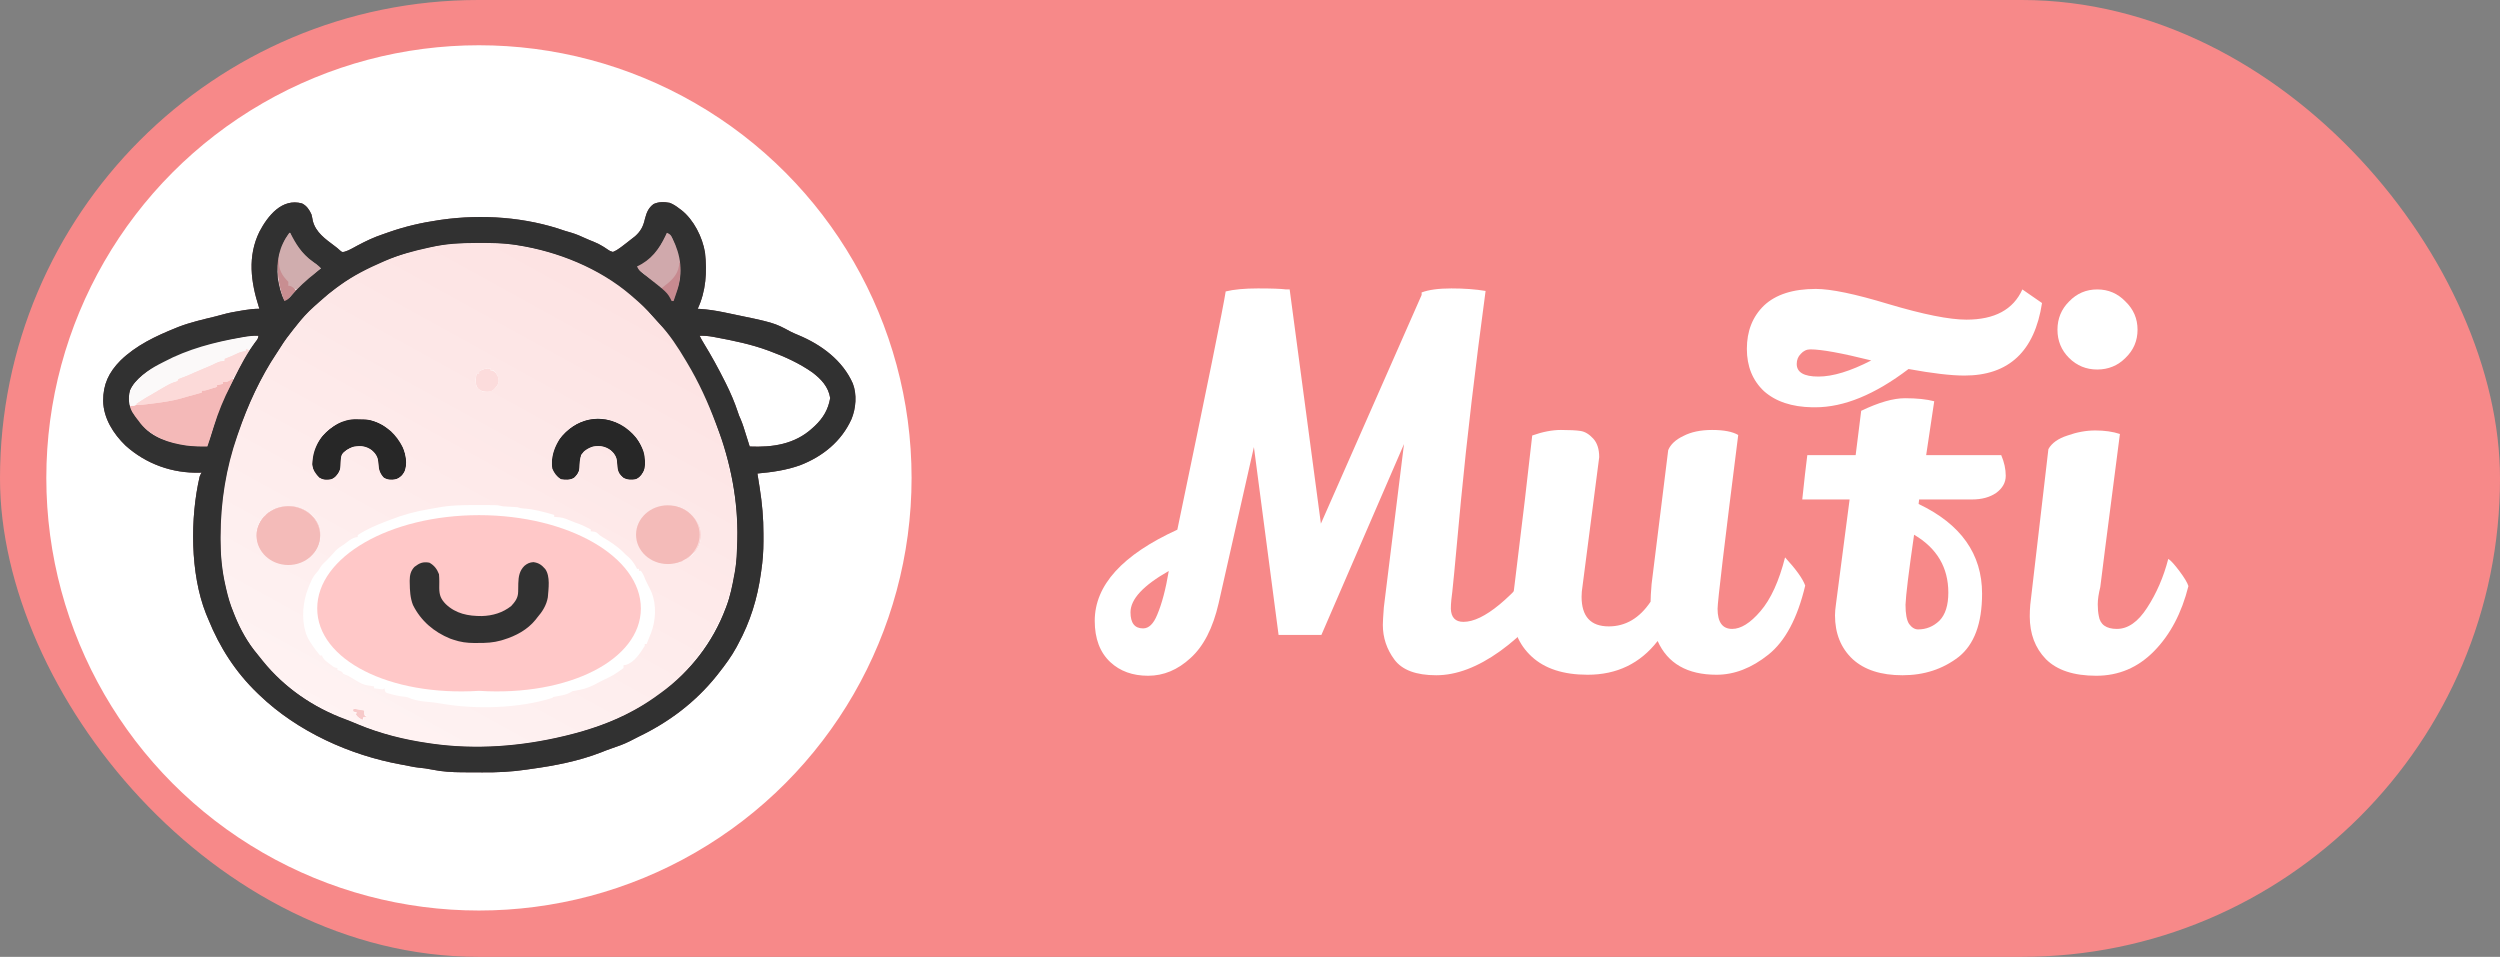 <svg width="2375" height="909" viewBox="0 0 2375 909" fill="none" xmlns="http://www.w3.org/2000/svg">
<rect x="0" y="0" width="2375" height="909" fill="#808080" stroke="none"/>
<rect width="2375" height="909" rx="454.5" fill="#F78989"/>
<circle cx="455" cy="454" r="411" fill="white"/>
<path d="M286.932 193.269C291.38 195.487 293.909 199.273 295.872 203.684C296.403 205.72 296.789 207.754 297.177 209.822C299.917 220.765 309.24 227.175 317.754 233.577C320.578 235.711 320.578 235.711 322.944 237.874C325.008 239.618 325.008 239.618 327.296 239.151C329.86 238.419 331.929 237.442 334.265 236.158C335.124 235.693 335.984 235.229 336.87 234.75C337.778 234.256 338.687 233.761 339.623 233.252C347.468 229.076 355.192 225.395 363.622 222.587C365.523 221.949 367.409 221.278 369.297 220.602C384.645 215.194 400.562 211.524 416.658 209.175C417.508 209.05 418.357 208.924 419.232 208.795C457.757 203.303 499.612 206.226 536.529 219.24C538.605 219.857 540.683 220.467 542.763 221.07C547.365 222.482 551.647 224.24 555.988 226.31C558.561 227.509 561.168 228.551 563.809 229.592C566.989 230.867 569.9 232.263 572.788 234.095C573.63 234.622 573.63 234.622 574.49 235.159C575.583 235.856 576.661 236.577 577.721 237.322C579.411 238.476 579.411 238.476 582.281 239.371C584.879 238.278 586.505 237.371 588.686 235.711C589.445 235.167 589.445 235.167 590.218 234.613C591.735 233.503 593.215 232.356 594.691 231.193C595.43 230.621 595.43 230.621 596.184 230.037C597.172 229.267 598.156 228.493 599.135 227.712C600.548 226.588 601.979 225.485 603.409 224.384C608.875 219.461 611.107 214.942 612.706 207.859C614.274 201.989 615.896 197.555 620.97 193.808C626.044 191.556 630.887 191.682 636.269 192.704C639.743 194.076 642.49 195.896 645.419 198.194C646.046 198.647 646.672 199.1 647.317 199.567C659.095 208.822 667.344 225.353 669.754 239.907C671.787 258.337 670.705 276.461 662.805 293.359C663.515 293.397 664.224 293.435 664.955 293.475C672.646 293.967 680.027 295.117 687.569 296.676C688.75 296.917 689.932 297.158 691.149 297.407C735.339 306.534 735.339 306.534 751.021 315.02C753.464 316.271 755.96 317.323 758.496 318.371C780.235 327.424 800.5 342.341 810.177 364.325C814.228 374.803 813.145 387.879 808.925 398.107C799.38 419.349 781.421 433.764 760.054 441.993C746.806 446.728 733.461 448.57 719.538 449.832C719.69 450.776 719.69 450.776 719.845 451.74C720.319 454.706 720.786 457.673 721.254 460.641C721.413 461.63 721.572 462.619 721.736 463.638C724.009 478.156 725.34 492.457 725.267 507.154C725.257 509.49 725.267 511.826 725.278 514.162C725.287 523.681 724.619 532.836 723.198 542.251C723.083 543.082 722.968 543.912 722.85 544.768C719.542 568.525 712.74 590.649 701.237 611.795C700.677 612.859 700.116 613.923 699.539 615.019C694.797 623.72 689.053 631.473 682.936 639.246C682.217 640.163 681.497 641.079 680.756 642.023C660.569 667.167 635.643 685.919 606.612 699.882C603.669 701.304 600.786 702.806 597.894 704.329C592.297 707.135 586.489 709.131 580.573 711.141C577.416 712.217 574.332 713.42 571.243 714.68C549.865 722.985 527.253 727.382 504.614 730.478C503.209 730.675 501.806 730.881 500.404 731.092C486.286 733.209 472.473 733.878 458.206 733.753C454.886 733.724 451.567 733.715 448.247 733.71C446.092 733.702 443.937 733.692 441.782 733.682C440.812 733.678 439.841 733.674 438.841 733.67C429.47 733.582 420.186 733.113 410.996 731.208C406.316 730.269 401.7 729.543 396.941 729.161C394.708 728.922 392.569 728.533 390.372 728.073C387.415 727.466 384.459 726.888 381.486 726.368C332.509 717.553 282.5 694.941 246.46 660.292C245.914 659.772 245.369 659.251 244.807 658.715C223.896 638.662 208.761 615.141 197.919 588.326C197.189 586.523 196.434 584.729 195.675 582.939C180.61 544.947 180.536 491.914 189.727 452.577C190.728 450.318 190.728 450.318 191.557 448.917C190.976 448.948 190.396 448.98 189.798 449.013C163.69 449.77 138.64 440.742 119.268 423.295C107.672 412.095 98.287 397.235 98 380.82C97.949 365.11 103.382 353.728 114.407 342.543C129.246 328.102 147.872 319.317 166.851 311.66C167.801 311.274 168.752 310.888 169.732 310.491C180.926 306.203 192.791 303.507 204.421 300.672C206.389 300.19 208.338 299.675 210.286 299.117C216.743 297.271 223.183 296.041 229.817 295.017C230.817 294.855 231.816 294.693 232.846 294.526C237.448 293.801 241.791 293.274 246.46 293.359C246.303 292.876 246.146 292.394 245.985 291.897C238.285 267.943 234.983 243.564 246.46 220.155C254.379 205.082 267.872 187.995 286.932 193.269ZM274.826 221.07C265.061 234.321 262.446 247.958 263.845 264.077C265.065 271.516 266.72 279.333 270.251 286.039C273.12 284.793 274.748 283.481 276.713 281.063C283.586 272.971 291.136 265.979 299.532 259.502C301.376 257.993 303.2 256.462 305.022 254.927C302.444 252.193 299.797 250.141 296.673 248.064C286.918 241.028 280.918 231.698 275.741 221.07C275.439 221.07 275.137 221.07 274.826 221.07ZM633.524 221.07C632.842 222.528 632.842 222.528 632.148 224.016C626.083 236.746 618.462 247.064 605.157 253.097C606.48 256.301 608.053 257.797 610.819 259.845C633.976 277.793 633.976 277.793 638.099 286.039C638.703 286.039 639.307 286.039 639.929 286.039C640.83 283.409 641.725 280.779 642.617 278.146C642.871 277.407 643.125 276.667 643.387 275.905C649.106 258.955 646.743 242.432 638.975 226.62C637.139 222.884 637.139 222.884 633.524 221.07ZM409.338 234.796C408.337 235.016 407.337 235.237 406.306 235.464C392.55 238.527 379.256 241.939 366.33 247.607C365.652 247.902 364.974 248.197 364.276 248.502C349.418 254.991 335.525 261.806 322.408 271.398C320.993 272.419 320.993 272.419 319.549 273.46C314.234 277.358 309.236 281.458 304.39 285.924C302.44 287.719 300.455 289.458 298.446 291.186C291.947 296.877 286.544 303.024 281.231 309.83C280.407 310.858 279.581 311.885 278.754 312.911C274.285 318.481 270.061 324.055 266.33 330.157C265.252 331.907 264.137 333.634 262.991 335.34C247.329 358.762 235.364 384.77 226.329 411.4C225.919 412.576 225.919 412.576 225.501 413.775C214.641 445.039 209.548 477.202 209.515 510.225C209.513 510.977 209.511 511.73 209.509 512.505C209.513 527.491 210.88 542.04 214.261 556.663C214.504 557.727 214.746 558.791 214.996 559.887C216.748 567.376 218.777 574.493 221.753 581.598C222.408 583.267 222.408 583.267 223.076 584.969C228.321 597.962 235.47 610.932 244.648 621.563C246.431 623.657 248.12 625.802 249.809 627.972C269.812 653.028 297.803 672.293 327.899 683.168C329.388 683.752 330.876 684.342 332.359 684.941C333.476 685.385 333.476 685.385 334.615 685.838C336.351 686.544 338.078 687.274 339.798 688.019C361.271 697.082 384.48 702.72 407.508 706.044C408.843 706.243 408.843 706.243 410.206 706.445C452.065 712.418 495.182 709.047 536.186 699.181C537.137 698.954 537.137 698.954 538.107 698.722C559.788 693.475 581.706 686.043 601.268 675.276C602.135 674.8 603.002 674.324 603.895 673.834C611.691 669.487 619.018 664.661 626.203 659.377C626.715 659.007 627.227 658.638 627.755 658.257C655.719 638.004 677.228 610.275 689.341 577.938C689.569 577.346 689.796 576.753 690.03 576.143C693.759 566.306 695.727 556.233 697.577 545.911C697.874 544.36 697.874 544.36 698.177 542.777C699.808 533.532 700.052 524.165 700.322 514.8C700.343 514.11 700.365 513.42 700.387 512.709C701.374 476.122 694.115 439.13 681.106 404.994C680.781 404.128 680.456 403.261 680.121 402.367C672.561 382.274 663.813 363.036 652.74 344.601C652.364 343.968 651.988 343.334 651.601 342.681C643.965 329.818 636.086 317.667 625.771 306.788C623.833 304.736 621.973 302.653 620.141 300.508C614.433 293.941 608.161 287.962 601.497 282.378C600.158 281.212 600.158 281.212 598.791 280.023C569.141 254.808 529.909 238.954 491.692 232.966C490.686 232.804 489.68 232.643 488.644 232.476C477.662 230.897 466.743 230.771 455.662 230.793C454.689 230.793 453.717 230.794 452.714 230.794C437.928 230.829 423.805 231.507 409.338 234.796ZM231.533 320.124C230.816 320.247 230.099 320.371 229.361 320.498C203.877 324.994 178.574 331.559 155.633 343.758C154.17 344.533 152.694 345.281 151.216 346.028C141.037 351.288 128.185 359.98 123.468 370.87C121.687 377.793 122.132 384.876 125.434 391.226C127.441 394.481 129.658 397.462 132.079 400.419C132.506 401.001 132.933 401.582 133.373 402.181C144.071 415.869 160.462 420.812 176.916 423.295C183.629 424.112 190.289 424.345 197.047 424.21C197.735 422.171 198.422 420.131 199.106 418.091C199.317 417.463 199.527 416.835 199.745 416.188C200.996 412.437 202.169 408.675 203.281 404.88C207.357 391.572 212.549 378.795 219.016 366.481C220.241 364.121 221.406 361.733 222.575 359.345C228.498 347.298 234.66 335.434 242.756 324.688C244.886 322.12 244.886 322.12 245.544 318.98C240.73 318.854 236.271 319.295 231.533 320.124ZM664.635 318.98C665.856 321.497 667.186 323.885 668.66 326.261C675.806 337.9 682.305 349.781 688.426 361.987C688.82 362.77 689.213 363.553 689.618 364.359C694.036 373.225 697.855 382.107 700.973 391.512C702.081 394.878 702.081 394.878 703.435 397.835C705.615 402.794 707.107 408.012 708.729 413.173C709.234 414.766 709.234 414.766 709.749 416.391C710.575 418.997 711.398 421.603 712.218 424.21C734.014 425.107 755.011 422.072 771.696 406.825C772.476 406.117 773.257 405.409 774.062 404.68C782.008 397.13 786.837 389.034 788.681 378.172C787.036 367.39 780.059 360.077 771.696 353.752C759.426 345.125 745.471 338.781 731.434 333.621C730.533 333.285 730.533 333.285 729.615 332.943C713.57 327.035 696.795 323.596 680.019 320.467C678.798 320.237 678.798 320.237 677.552 320.002C673.172 319.22 669.084 318.824 664.635 318.98Z" fill="#6F474A"/>
<path d="M219.008 359.242C219.914 359.544 220.82 359.846 221.754 360.157C221.528 360.654 221.303 361.151 221.07 361.663C214.801 375.462 214.801 375.462 208.943 389.439C208.7 390.035 208.458 390.63 208.208 391.244C204.172 401.176 200.85 411.144 197.962 421.465C197.509 422.824 197.509 422.824 197.047 424.21C176.545 424.478 157.962 422.038 141.23 409.57C140.516 409.041 139.802 408.513 139.067 407.968C132.427 402.605 127.368 395.34 123.844 387.609C123.844 387.005 123.844 386.401 123.844 385.779C132 383.687 140.076 382.595 148.436 381.718C157.627 380.732 166.22 379.243 175.086 376.628C177.45 375.94 179.814 375.255 182.178 374.569C183.192 374.263 184.207 373.956 185.252 373.64C187.897 372.968 187.897 372.968 191.557 372.968C191.557 372.364 191.557 371.76 191.557 371.138C193.139 370.697 194.721 370.259 196.304 369.822C197.185 369.578 198.066 369.334 198.974 369.082C201.372 368.458 203.763 367.936 206.198 367.478C206.198 366.874 206.198 366.27 206.198 365.648C208.916 365.195 208.916 365.195 211.688 364.732C211.688 364.129 211.688 363.525 211.688 362.902C212.726 362.468 213.764 362.034 214.834 361.587C217.871 360.49 217.871 360.49 219.008 359.242Z" fill="#F4B9B8"/>
<path d="M593.146 405.166C601.306 410.776 606.843 417.868 610.646 426.956C610.981 427.659 611.316 428.362 611.661 429.086C612.714 432.243 612.752 435.013 612.762 438.337C612.777 439.506 612.793 440.675 612.809 441.879C612.324 446.801 610.643 449.724 607.386 453.378C604.215 455.821 601.196 455.92 597.289 455.708C593.087 454.97 590.573 452.998 588.106 449.61C586.63 446.634 586.521 444.503 586.455 441.196C586.095 434.955 584.662 431.9 580.049 427.642C574.671 423.969 569.448 423.239 563.064 424.211C558.581 426.004 555.06 428.276 552.026 432.046C550.919 436.103 550.743 440.035 550.625 444.231C550.092 448.326 548.333 450.708 545.678 453.778C541.497 456.13 537.554 456.008 532.867 455.322C528.783 453.15 526.111 449.639 524.632 445.257C523.203 435.416 525.81 425.657 531.323 417.462C546.979 396.963 570.785 392.006 593.146 405.166Z" fill="#6E464A"/>
<path d="M365.242 404.937C366.529 405.858 367.807 406.791 369.074 407.74C370.017 408.419 370.961 409.098 371.933 409.798C380.12 417.63 385.517 427.741 385.83 439.137C385.771 444.077 384.873 447.692 381.884 451.662C378.688 454.706 376.127 455.584 371.819 455.837C368.623 455.702 366.584 455.29 364.041 453.32C360.475 449.308 359.757 446.024 359.58 440.738C359.155 434.766 357.53 431.715 353.118 427.642C347.675 423.925 342.576 423.487 336.132 424.21C331.803 425.495 327.837 427.876 325.048 431.499C323.536 434.968 323.691 438.719 323.525 442.454C323.17 447.339 321.418 449.802 318.232 453.377C315.079 455.785 312.085 456.031 308.195 455.826C304.363 454.971 301.906 452.894 299.53 449.832C295.688 443.549 296.573 437.58 297.7 430.616C301.349 417.413 310.168 408.632 321.802 401.931C335.119 395.012 352.919 397.093 365.242 404.937Z" fill="#71474A"/>
<path d="M292.437 486.204C298.836 491.453 303.372 496.88 304.394 505.284C304.726 512.887 302.78 519.433 298.042 525.437C295.869 527.61 295.869 527.61 294.039 527.61C294.039 528.214 294.039 528.818 294.039 529.44C292.287 530.341 290.533 531.236 288.777 532.128C287.801 532.627 286.824 533.126 285.818 533.64C279.089 536.786 271.188 536.92 264.071 534.816C256.42 531.847 248.845 525.609 245.448 518.045C243.004 510.599 242.833 504.66 246.321 497.524C247.751 494.883 249.197 492.478 251.032 490.093C251.636 490.093 252.239 490.093 252.862 490.093C252.862 489.489 252.862 488.885 252.862 488.263C255.103 486.715 255.103 486.715 258.066 485.003C259.032 484.436 259.998 483.868 260.993 483.284C270.689 478.43 283.698 480.014 292.437 486.204Z" fill="#F3B6B7"/>
<path d="M651.827 484.603C658.791 489.543 663.568 495.385 665.553 503.819C666.328 510.576 665.173 516.155 661.892 522.12C659.662 524.694 659.662 524.694 657.317 526.695C656.543 527.545 655.77 528.394 654.972 529.269C652.742 531.271 652.742 531.271 649.082 531.271C649.082 531.875 649.082 532.479 649.082 533.101C641.301 535.694 631.94 536.634 624.097 533.862C615.84 529.51 610.233 523.116 606.075 514.8C605.484 506.145 605.464 498.741 610.993 491.695C621.773 480.402 637.663 476.824 651.827 484.603Z" fill="#F3B7B7"/>
<path d="M245.547 318.98C244.136 321.971 242.469 324.697 240.629 327.444C240.094 328.261 239.558 329.077 239.006 329.918C238.447 330.536 237.888 331.154 237.312 331.791C236.104 331.791 234.896 331.791 233.652 331.791C233.652 332.395 233.652 332.999 233.652 333.621C232.788 333.954 232.788 333.954 231.908 334.293C227.395 336.06 223.061 337.922 218.818 340.269C217.181 340.941 217.181 340.941 213.521 340.941C213.521 341.545 213.521 342.149 213.521 342.771C212.9 342.983 212.28 343.194 211.641 343.411C206.357 345.263 201.41 347.381 196.439 349.949C193.97 351.173 191.473 352.139 188.883 353.069C181.83 355.586 181.83 355.586 175.203 359.014C173.259 360.157 173.259 360.157 169.599 360.157C169.297 361.063 168.995 361.969 168.684 362.902C167.172 363.617 167.172 363.617 165.081 364.275C159.328 366.407 154.367 369.6 149.188 372.834C144.543 375.733 139.853 378.453 135.006 381.003C133.188 382.012 131.574 383.111 129.909 384.349C127.507 385.779 127.507 385.779 125.069 385.41C124.364 385.23 123.658 385.05 122.931 384.864C122.421 375.56 122.715 370.143 128.829 363.053C154.397 335.356 198.005 325.674 233.652 319.895C234.627 319.722 235.603 319.549 236.608 319.37C239.613 318.908 242.512 318.92 245.547 318.98Z" fill="#FBF9F9"/>
<path d="M219.008 359.242C219.914 359.544 220.82 359.846 221.754 360.157C221.528 360.654 221.303 361.151 221.07 361.663C214.801 375.462 214.801 375.462 208.943 389.439C208.7 390.035 208.458 390.63 208.208 391.244C204.172 401.176 200.85 411.144 197.962 421.465C197.509 422.824 197.509 422.824 197.047 424.21C176.545 424.478 157.962 422.038 141.23 409.57C140.516 409.041 139.802 408.513 139.067 407.968C132.427 402.605 127.368 395.34 123.844 387.609C123.844 387.005 123.844 386.401 123.844 385.779C132 383.687 140.076 382.595 148.436 381.718C157.627 380.732 166.22 379.243 175.086 376.628C177.45 375.94 179.814 375.255 182.178 374.569C183.192 374.263 184.207 373.956 185.252 373.64C187.897 372.968 187.897 372.968 191.557 372.968C191.557 372.364 191.557 371.76 191.557 371.138C193.139 370.697 194.721 370.259 196.304 369.822C197.185 369.578 198.066 369.334 198.974 369.082C201.372 368.458 203.763 367.936 206.198 367.478C206.198 366.874 206.198 366.27 206.198 365.648C208.916 365.195 208.916 365.195 211.688 364.732C211.688 364.129 211.688 363.525 211.688 362.902C212.726 362.468 213.764 362.034 214.834 361.587C217.871 360.49 217.871 360.49 219.008 359.242Z" fill="#F4B9B8"/>
<path d="M593.146 405.167C601.306 410.777 606.843 417.868 610.646 426.956C610.981 427.659 611.316 428.362 611.661 429.087C612.714 432.244 612.752 435.013 612.762 438.337C612.777 439.506 612.793 440.675 612.809 441.879C612.324 446.801 610.643 449.724 607.386 453.378C604.215 455.822 601.196 455.92 597.289 455.709C593.087 454.971 590.573 452.999 588.106 449.611C586.63 446.634 586.521 444.503 586.455 441.197C586.095 434.955 584.662 431.901 580.049 427.643C574.671 423.969 569.448 423.239 563.064 424.211C558.581 426.004 555.06 428.277 552.026 432.046C550.919 436.104 550.743 440.036 550.625 444.231C550.092 448.326 548.333 450.708 545.678 453.779C541.497 456.13 537.554 456.008 532.867 455.323C528.783 453.15 526.111 449.64 524.632 445.257C523.203 435.417 525.81 425.657 531.323 417.463C546.979 396.964 570.785 392.006 593.146 405.167Z" fill="#272727"/>
<path d="M365.238 404.938C366.525 405.859 367.803 406.792 369.07 407.74C370.013 408.419 370.957 409.099 371.929 409.799C380.116 417.63 385.513 427.741 385.827 439.138C385.767 444.078 384.869 447.693 381.88 451.662C378.684 454.706 376.123 455.585 371.815 455.837C368.619 455.702 366.58 455.29 364.037 453.321C360.471 449.309 359.753 446.024 359.576 440.739C359.151 434.767 357.526 431.716 353.114 427.642C347.672 423.926 342.572 423.488 336.128 424.211C331.799 425.496 327.833 427.876 325.044 431.499C323.533 434.968 323.687 438.719 323.521 442.455C323.166 447.34 321.415 449.802 318.228 453.378C315.075 455.785 312.081 456.031 308.191 455.826C304.359 454.972 301.902 452.894 299.526 449.832C295.684 443.549 296.569 437.581 297.696 430.616C301.345 417.414 310.164 408.633 321.798 401.932C335.115 395.013 352.915 397.094 365.238 404.938Z" fill="#272727"/>
<path d="M292.437 486.204C298.836 491.453 303.372 496.88 304.394 505.284C304.726 512.887 302.78 519.433 298.042 525.437C295.869 527.61 295.869 527.61 294.039 527.61C294.039 528.214 294.039 528.818 294.039 529.44C292.287 530.341 290.533 531.236 288.777 532.128C287.801 532.627 286.824 533.126 285.818 533.64C279.089 536.786 271.188 536.92 264.071 534.816C256.42 531.847 248.845 525.609 245.448 518.045C243.004 510.599 242.833 504.66 246.321 497.524C247.751 494.883 249.197 492.478 251.032 490.093C251.636 490.093 252.239 490.093 252.862 490.093C252.862 489.489 252.862 488.885 252.862 488.263C255.103 486.715 255.103 486.715 258.066 485.003C259.032 484.436 259.998 483.868 260.993 483.284C270.689 478.43 283.698 480.014 292.437 486.204Z" fill="#FCDCDC"/>
<path d="M651.827 484.603C658.791 489.543 663.568 495.385 665.553 503.819C666.328 510.576 665.173 516.155 661.892 522.12C659.662 524.694 659.662 524.694 657.317 526.695C656.543 527.545 655.77 528.394 654.972 529.269C652.742 531.271 652.742 531.271 649.082 531.271C649.082 531.875 649.082 532.479 649.082 533.101C641.301 535.694 631.94 536.634 624.097 533.862C615.84 529.51 610.233 523.116 606.075 514.8C605.484 506.145 605.464 498.741 610.993 491.695C621.773 480.402 637.663 476.824 651.827 484.603Z" fill="#FCDCDC"/>
<path d="M245.547 318.98C244.136 321.971 242.469 324.697 240.629 327.444C240.094 328.261 239.558 329.077 239.006 329.918C238.447 330.536 237.888 331.154 237.312 331.791C236.104 331.791 234.896 331.791 233.652 331.791C233.652 332.395 233.652 332.999 233.652 333.621C232.788 333.954 232.788 333.954 231.908 334.293C227.395 336.06 223.061 337.922 218.818 340.269C217.181 340.941 217.181 340.941 213.521 340.941C213.521 341.545 213.521 342.149 213.521 342.771C212.9 342.983 212.28 343.194 211.641 343.411C206.357 345.263 201.41 347.381 196.439 349.949C193.97 351.173 191.473 352.139 188.883 353.069C181.83 355.586 181.83 355.586 175.203 359.014C173.259 360.157 173.259 360.157 169.599 360.157C169.297 361.063 168.995 361.969 168.684 362.902C167.172 363.617 167.172 363.617 165.081 364.275C159.328 366.407 154.367 369.6 149.188 372.834C144.543 375.733 139.853 378.453 135.006 381.003C133.188 382.012 131.574 383.111 129.909 384.349C127.507 385.779 127.507 385.779 125.069 385.41C124.364 385.23 123.658 385.05 122.931 384.864C122.421 375.56 122.715 370.143 128.829 363.053C154.397 335.356 198.005 325.674 233.652 319.895C234.627 319.722 235.603 319.549 236.608 319.37C239.613 318.908 242.512 318.92 245.547 318.98Z" fill="#FBF9F9"/>
<path d="M233.647 331.791C234.855 332.093 236.063 332.395 237.307 332.706C236.658 333.739 236.658 333.739 235.996 334.794C235.088 336.251 235.088 336.251 234.162 337.739C233.835 338.262 233.507 338.786 233.17 339.326C231.306 342.342 229.545 345.385 227.892 348.523C227.545 349.174 227.198 349.825 226.84 350.496C226.169 351.762 225.513 353.035 224.872 354.317C222.439 358.881 220.1 360.801 215.346 362.903C214.138 362.903 212.931 362.903 211.686 362.903C211.686 363.506 211.686 364.11 211.686 364.733C209.874 365.035 208.063 365.337 206.196 365.648C206.196 366.252 206.196 366.856 206.196 367.478C204.272 368.093 202.346 368.701 200.42 369.308C199.347 369.648 198.275 369.987 197.17 370.337C194.3 371.138 194.3 371.138 191.555 371.138C191.555 371.742 191.555 372.346 191.555 372.968C186.797 374.312 182.034 375.633 177.266 376.937C175.425 377.449 173.591 377.988 171.76 378.533C162.962 381.004 154.046 382.179 145.002 383.32C144 383.448 144 383.448 142.978 383.578C141.063 383.82 139.148 384.053 137.231 384.281C136.107 384.416 134.984 384.551 133.825 384.69C131.162 384.864 131.162 384.864 129.332 383.949C135.066 379.944 141.026 376.417 147.115 372.989C150.179 371.263 153.194 369.458 156.211 367.649C159.303 365.828 162.267 364.275 165.648 363.074C168.76 362.352 168.76 362.352 169.594 360.157C171.319 359.48 173.048 358.81 174.795 358.192C178.326 356.894 181.722 355.297 185.15 353.752C188.157 352.447 191.169 351.166 194.2 349.917C199.988 347.539 199.988 347.539 205.624 344.83C208.265 343.573 210.623 343.116 213.516 342.772C213.516 342.168 213.516 341.564 213.516 340.941C214.113 340.709 214.71 340.477 215.325 340.237C218.845 338.851 222.28 337.482 225.641 335.737C228.334 334.452 230.696 333.972 233.647 333.621C233.647 333.017 233.647 332.413 233.647 331.791Z" fill="#FCDAD9"/>
<path d="M274.822 221.071C277.556 223.421 278.798 226.094 280.37 229.306C286.249 240.353 294.629 247.417 305.019 254.012C302.252 256.813 299.451 259.531 296.497 262.133C295.438 263.069 295.438 263.069 294.356 264.024C291.733 266.324 289.104 268.617 286.468 270.901C284.97 272.239 283.547 273.624 282.143 275.058C280.612 274.463 279.088 273.85 277.567 273.228C276.907 272.983 276.246 272.738 275.566 272.485C273.279 270.987 273.02 269.358 272.077 266.823C270.886 265.275 269.664 263.751 268.417 262.248C265.017 257.963 264.16 254.628 264.299 249.266C264.311 248.578 264.323 247.891 264.335 247.183C264.707 236.902 269.077 229.414 274.822 221.071Z" fill="#D0ADAE"/>
<path d="M633.523 221.071C636.268 221.986 636.268 221.986 637.64 224.22C648.031 245.84 648.031 245.84 644.857 257.991C642.551 263.101 638.541 266.773 634.438 270.483C633.192 271.644 633.192 271.644 631.921 272.828C629.862 274.143 629.862 274.143 628.085 273.924C625.986 273.148 624.897 272.285 623.3 270.73C622.77 270.224 622.241 269.718 621.696 269.196C621.145 268.658 620.594 268.121 620.026 267.567C616.476 264.17 612.997 260.875 608.988 258.016C606.071 255.843 606.071 255.843 605.156 253.097C606.119 252.515 606.119 252.515 607.101 251.921C620.086 243.894 627.665 235.27 633.523 221.071Z" fill="#D0A9AC"/>
<path d="M466.071 350.092C466.071 350.696 466.071 351.3 466.071 351.922C466.864 351.979 466.864 351.979 467.673 352.036C470.914 353.297 471.822 355.299 473.392 358.327C473.996 361.652 474.097 363.651 472.219 366.531C468.714 370.732 468.714 370.732 466.071 372.053C461.183 372.374 458.158 372.47 454.176 369.308C452.113 366.214 452.121 365.093 452.174 361.473C452.18 360.585 452.186 359.696 452.192 358.781C452.346 356.497 452.346 356.497 453.261 354.667C453.865 354.667 454.469 354.667 455.091 354.667C455.091 354.063 455.091 353.459 455.091 352.837C458.961 350.626 461.609 349.773 466.071 350.092Z" fill="#FCDCDC"/>
<path d="M645.417 249.437C645.719 249.437 646.021 249.437 646.332 249.437C646.957 262.486 644.978 273.916 639.927 286.039C638.097 286.039 638.097 286.039 636.646 284.598C636.105 283.96 635.565 283.322 635.008 282.665C634.473 282.038 633.937 281.412 633.386 280.767C631.576 278.578 629.799 276.366 628.031 274.143C628.628 273.689 629.225 273.235 629.84 272.767C637.324 266.949 643.485 262.047 645.074 252.354C645.187 251.391 645.3 250.429 645.417 249.437Z" fill="#C78A90"/>
<path d="M263.847 245.777C264.149 245.777 264.451 245.777 264.762 245.777C264.754 246.463 264.745 247.15 264.737 247.857C264.986 256.45 267.884 261.71 273.912 267.738C273.912 268.946 273.912 270.154 273.912 271.398C274.441 271.474 274.969 271.549 275.514 271.627C278.136 272.501 279.402 273.946 281.233 275.973C280.587 276.603 280.587 276.603 279.928 277.246C276.355 280.755 276.355 280.755 273.169 284.609C272.81 285.081 272.452 285.553 272.082 286.039C271.478 286.039 270.874 286.039 270.252 286.039C264.854 272.366 263.455 260.347 263.847 245.777Z" fill="#C88E91"/>
<path d="M341.738 673.961C342.988 674.228 342.988 674.228 344.262 674.501C344.901 674.643 345.541 674.786 346.199 674.933C346.143 675.65 346.086 676.368 346.028 677.106C346.084 677.899 346.141 678.692 346.199 679.508C347.105 680.112 348.011 680.716 348.944 681.339C347.737 681.339 346.529 681.339 345.284 681.339C344.982 682.244 344.68 683.15 344.369 684.084C341.382 682.433 339.895 681.49 337.964 678.593C338.266 677.989 338.568 677.386 338.879 676.763C337.671 676.461 336.463 676.159 335.219 675.848C335.219 675.244 335.219 674.64 335.219 674.018C337.709 672.773 339.047 673.374 341.738 673.961Z" fill="#F7C9C9"/>
<path d="M233.647 331.791C234.855 332.093 236.063 332.395 237.307 332.706C236.658 333.739 236.658 333.739 235.996 334.794C235.088 336.251 235.088 336.251 234.162 337.739C233.835 338.262 233.507 338.786 233.17 339.326C231.306 342.342 229.545 345.385 227.892 348.523C227.545 349.174 227.198 349.825 226.84 350.496C226.169 351.762 225.513 353.035 224.872 354.317C222.439 358.881 220.1 360.801 215.346 362.903C214.138 362.903 212.931 362.903 211.686 362.903C211.686 363.506 211.686 364.11 211.686 364.733C209.874 365.035 208.063 365.337 206.196 365.648C206.196 366.252 206.196 366.856 206.196 367.478C204.272 368.093 202.346 368.701 200.42 369.308C199.347 369.648 198.275 369.987 197.17 370.337C194.3 371.138 194.3 371.138 191.555 371.138C191.555 371.742 191.555 372.346 191.555 372.968C186.797 374.312 182.034 375.633 177.266 376.937C175.425 377.449 173.591 377.988 171.76 378.533C162.962 381.004 154.046 382.179 145.002 383.32C144 383.448 144 383.448 142.978 383.578C141.063 383.82 139.148 384.053 137.231 384.281C136.107 384.416 134.984 384.551 133.825 384.69C131.162 384.864 131.162 384.864 129.332 383.949C135.066 379.944 141.026 376.417 147.115 372.989C150.179 371.263 153.194 369.458 156.211 367.649C159.303 365.828 162.267 364.275 165.648 363.074C168.76 362.352 168.76 362.352 169.594 360.157C171.319 359.48 173.048 358.81 174.795 358.192C178.326 356.894 181.722 355.297 185.15 353.752C188.157 352.447 191.169 351.166 194.2 349.917C199.988 347.539 199.988 347.539 205.624 344.83C208.265 343.573 210.623 343.116 213.516 342.772C213.516 342.168 213.516 341.564 213.516 340.941C214.113 340.709 214.71 340.477 215.325 340.237C218.845 338.851 222.28 337.482 225.641 335.737C228.334 334.452 230.696 333.972 233.647 333.621C233.647 333.017 233.647 332.413 233.647 331.791Z" fill="#FCDAD9"/>
<path d="M274.822 221.071C277.556 223.421 278.798 226.094 280.37 229.306C286.249 240.353 294.629 247.417 305.019 254.012C302.252 256.813 299.451 259.531 296.497 262.133C295.438 263.069 295.438 263.069 294.356 264.024C291.733 266.324 289.104 268.617 286.468 270.901C284.97 272.239 283.547 273.624 282.143 275.058C280.612 274.463 279.088 273.85 277.567 273.228C276.907 272.983 276.246 272.738 275.566 272.485C273.279 270.987 273.02 269.358 272.077 266.823C270.886 265.275 269.664 263.751 268.417 262.248C265.017 257.963 264.16 254.628 264.299 249.266C264.311 248.578 264.323 247.891 264.335 247.183C264.707 236.902 269.077 229.414 274.822 221.071Z" fill="#D0ADAE"/>
<path d="M633.523 221.071C636.268 221.986 636.268 221.986 637.64 224.22C648.031 245.84 648.031 245.84 644.857 257.991C642.551 263.101 638.541 266.773 634.438 270.483C633.192 271.644 633.192 271.644 631.921 272.828C629.862 274.143 629.862 274.143 628.085 273.924C625.986 273.148 624.897 272.285 623.3 270.73C622.77 270.224 622.241 269.718 621.696 269.196C621.145 268.658 620.594 268.121 620.026 267.567C616.476 264.17 612.997 260.875 608.988 258.016C606.071 255.843 606.071 255.843 605.156 253.097C606.119 252.515 606.119 252.515 607.101 251.921C620.086 243.894 627.665 235.27 633.523 221.071Z" fill="#D0A9AC"/>
<path d="M645.417 249.437C645.719 249.437 646.021 249.437 646.332 249.437C646.957 262.486 644.978 273.916 639.927 286.039C638.097 286.039 638.097 286.039 636.646 284.598C636.105 283.96 635.565 283.322 635.008 282.665C634.473 282.038 633.937 281.412 633.386 280.767C631.576 278.578 629.799 276.366 628.031 274.143C628.628 273.689 629.225 273.235 629.84 272.767C637.324 266.949 643.485 262.047 645.074 252.354C645.187 251.391 645.3 250.429 645.417 249.437Z" fill="#C78A90"/>
<path d="M263.847 245.777C264.149 245.777 264.451 245.777 264.762 245.777C264.754 246.463 264.745 247.15 264.737 247.857C264.986 256.45 267.884 261.71 273.912 267.738C273.912 268.946 273.912 270.154 273.912 271.398C274.441 271.474 274.969 271.549 275.514 271.627C278.136 272.501 279.402 273.946 281.233 275.973C280.587 276.603 280.587 276.603 279.928 277.246C276.355 280.755 276.355 280.755 273.169 284.609C272.81 285.081 272.452 285.553 272.082 286.039C271.478 286.039 270.874 286.039 270.252 286.039C264.854 272.366 263.455 260.347 263.847 245.777Z" fill="#C88E91"/>
<path d="M455.091 489.39C539.987 489.423 608.818 529.128 608.818 578.018C608.818 626.9 539.987 661.657 455.091 656.296C370.186 661.666 301.363 626.9 301.363 578.027C301.363 529.128 370.186 489.423 455.074 489.39" fill="#FFC8C8"/>
<path d="M451.927 230.848C454.785 230.85 457.643 230.829 460.502 230.806C472.375 230.768 483.68 231.747 495.354 233.881C496.372 234.054 497.389 234.226 498.438 234.403C543.169 242.163 592.143 265.059 620.715 301.595C622.222 303.138 623.748 304.663 625.29 306.17C651.792 332.34 670.597 372.696 681.727 407.783C682.454 410.048 683.249 412.084 684.239 414.263C686.566 419.543 687.826 425.222 689.286 430.788C689.529 431.705 689.529 431.705 689.776 432.64C696.906 459.696 700.859 486.779 700.324 514.8C700.313 515.547 700.301 516.294 700.289 517.063C699.333 567.58 679.112 610.084 643.806 645.441C614.418 673.341 575.096 689.869 536.188 699.182C535.581 699.328 534.975 699.474 534.35 699.624C492.989 709.478 449.633 712.246 407.51 706.045C406.751 705.942 405.992 705.84 405.21 705.734C382.733 702.693 360.118 696.25 339.148 687.675C337.267 686.916 335.38 686.208 333.47 685.528C324.527 682.327 316.155 678.468 307.77 674.018C307.111 673.674 306.453 673.329 305.775 672.975C290.219 664.8 276.38 655.237 263.847 642.907C263.303 642.38 262.759 641.853 262.198 641.31C255.862 635.176 249.723 629.095 244.632 621.861C243.697 620.574 243.697 620.574 242.744 619.262C233.508 606.29 226.205 593.092 220.68 578.132C220.208 576.867 219.721 575.607 219.212 574.357C216.952 568.733 215.684 562.914 214.378 557.007C214.144 556 213.91 554.992 213.668 553.954C210.439 539.474 209.479 525.025 209.517 510.225C209.517 509.44 209.518 508.656 209.519 507.847C209.628 475.015 214.786 441.381 226.51 410.594C227.277 408.572 228.02 406.541 228.761 404.509C235.072 387.393 242.609 370.983 251.208 354.896C251.719 353.939 252.229 352.981 252.755 351.995C256.394 345.3 260.471 338.999 264.763 332.706C265.586 331.458 266.406 330.207 267.222 328.953C271.584 322.29 276.138 315.961 281.233 309.83C281.86 309.035 282.486 308.24 283.131 307.421C291.22 297.226 300.294 288.587 310.515 280.549C311.287 279.919 312.06 279.289 312.856 278.64C331.641 263.342 353.284 251.315 376.398 243.947C377.79 243.471 379.182 242.994 380.573 242.517C381.225 242.306 381.878 242.095 382.55 241.877C384.031 241.397 385.505 240.897 386.975 240.383C393.835 238.097 400.77 236.568 407.853 235.14C408.782 234.951 409.711 234.763 410.668 234.568C413.575 233.999 416.486 233.472 419.405 232.966C420.899 232.703 420.899 232.703 422.422 232.434C432.246 230.903 442.002 230.827 451.927 230.848ZM455.092 352.837C455.092 353.441 455.092 354.045 455.092 354.667C454.488 354.667 453.884 354.667 453.262 354.667C451.453 358.286 451.825 362.629 452.347 366.563C454.361 369.214 455.811 370.583 458.752 372.053C463.588 372.671 463.588 372.671 467.946 370.892C471.294 368.048 473.207 366.315 473.736 361.816C473.323 357.616 471.931 354.808 468.818 351.922C467.912 351.922 467.006 351.922 466.073 351.922C466.073 351.318 466.073 350.714 466.073 350.092C461.61 349.773 458.962 350.626 455.092 352.837ZM532.871 415.06C526.895 423.986 522.797 434.386 524.635 445.257C526.628 449.575 528.91 452.682 532.871 455.322C537.052 456.015 541.203 456.28 544.988 454.189C547.69 451.93 549.128 450.474 550.257 447.087C550.373 445.182 550.465 443.275 550.543 441.368C550.952 436.025 551.383 432.925 554.832 428.786C559.731 424.803 564.443 423.504 570.713 423.828C575.93 424.653 579.702 426.733 583.141 430.731C585.824 434.47 586.047 436.34 586.229 440.91C586.686 447.27 587.658 450.053 592.463 454.293C596.445 455.851 600.038 456.135 604.244 455.322C608.593 452.933 611.024 449.997 612.48 445.257C613.751 433.792 611.407 424.833 604.359 415.632C595.796 405.669 584.319 398.656 571.017 397.385C555.777 396.867 542.521 403.303 532.871 415.06ZM305.743 414.592C300.611 421.813 297.697 429.14 296.789 437.937C296.657 439.05 296.525 440.164 296.389 441.311C297.081 446.551 299.955 450.052 303.366 453.95C307.272 456.033 310.77 456.217 315.09 455.322C319.439 452.925 321.861 450.001 323.325 445.257C323.475 443.297 323.567 441.332 323.611 439.366C324.056 432.794 324.056 432.794 326.128 430.102C331.75 425.436 336.344 423.553 343.75 423.861C348.989 424.609 352.77 426.732 356.21 430.731C358.778 434.311 359.128 436.098 359.355 440.453C359.798 446.063 360.83 449.54 364.56 453.835C368.521 456.027 371.973 456.109 376.398 455.322C380.31 453.676 382.356 451.469 384.576 447.888C387.179 440.436 385.801 432.229 382.803 425.126C376.54 412.977 367.54 404.097 354.437 399.505C350.019 398.222 345.623 398.349 341.054 398.304C340.187 398.277 339.32 398.251 338.427 398.223C325.679 398.11 313.803 404.844 305.743 414.592ZM415.373 482.316C412.645 482.842 409.908 483.295 407.166 483.75C394.546 485.915 382.815 489.08 370.908 493.754C369.294 494.37 367.679 494.984 366.064 495.599C356.845 499.154 348.049 502.893 339.796 508.395C339.796 508.999 339.796 509.603 339.796 510.225C339.144 510.304 338.492 510.383 337.82 510.465C334.672 511.283 332.823 512.658 330.245 514.629C327.591 516.637 325.018 518.545 322.182 520.291C319.316 522.375 317.295 524.706 315.029 527.411C312.476 530.341 309.677 533.001 306.869 535.686C304.953 537.754 303.716 539.832 302.279 542.252C301.547 543.08 300.814 543.908 300.06 544.761C297.161 548.164 295.554 551.983 293.872 556.092C293.395 557.254 293.395 557.254 292.907 558.44C287.759 571.363 286.226 587.32 290.384 600.815C290.576 601.441 290.768 602.067 290.966 602.713C292.893 607.796 296.024 612.056 299.191 616.428C299.641 617.05 300.091 617.672 300.555 618.314C301.691 619.839 302.895 621.312 304.109 622.776C304.713 622.776 305.317 622.776 305.94 622.776C306.128 623.29 306.317 623.804 306.511 624.334C308.221 627.19 310.61 628.864 313.26 630.782C313.76 631.159 314.26 631.535 314.775 631.923C317.4 634.026 317.4 634.026 320.58 634.671C320.58 635.275 320.58 635.879 320.58 636.501C321.316 636.766 322.052 637.03 322.811 637.302C325.156 638.331 325.156 638.331 326.071 640.162C327.588 640.79 329.115 641.396 330.646 641.992C332.395 642.996 334.129 644.028 335.85 645.08C345.018 650.55 345.018 650.55 355.352 652.057C355.352 652.661 355.352 653.265 355.352 653.887C356.686 654.066 358.02 654.236 359.355 654.402C360.098 654.498 360.842 654.593 361.607 654.692C363.632 654.969 363.632 654.969 365.418 653.887C365.455 654.45 365.493 655.013 365.532 655.592C366.181 657.807 366.181 657.807 368.735 658.673C374.097 660.194 379.207 661.498 384.769 661.933C387.066 662.19 388.938 663.013 391.039 663.953C395.978 665.566 400.687 666.242 405.851 666.698C410.665 667.156 415.4 667.651 420.149 668.585C452.296 674.17 493.649 672.854 524.635 663.038C524.937 662.736 525.239 662.434 525.55 662.123C528.374 661.551 531.2 661.031 534.04 660.55C537.903 659.836 540.527 658.636 543.851 656.632C545.991 656.161 548.149 655.766 550.314 655.431C557.118 654.217 562.512 651.766 568.558 648.397C569.839 647.728 571.122 647.064 572.407 646.402C582.957 641.392 582.957 641.392 592.349 634.671C592.349 633.765 592.349 632.86 592.349 631.926C593.359 631.795 593.359 631.795 594.39 631.662C602.388 629.609 608.373 620.272 612.48 613.625C612.48 613.021 612.48 612.417 612.48 611.795C613.084 611.795 613.688 611.795 614.31 611.795C615.367 609.168 616.412 606.536 617.455 603.903C617.753 603.163 618.051 602.424 618.358 601.662C623.02 589.837 623.829 574.887 619.082 562.944C617.597 559.75 616.099 556.576 614.446 553.465C613.341 551.296 612.459 549.089 611.565 546.827C610.277 544.297 610.277 544.297 608.82 542.252C608.216 542.252 607.612 542.252 606.989 542.252C606.989 541.648 606.989 541.044 606.989 540.422C606.386 540.422 605.782 540.422 605.159 540.422C604.933 539.931 604.706 539.44 604.473 538.935C601.746 533.753 598.757 530.34 594.179 526.696C593.481 525.979 592.782 525.262 592.063 524.523C586.066 518.666 579.238 514.286 572.053 510.039C569.473 508.395 569.473 508.395 567.932 506.847C566.023 504.95 563.826 505.022 561.237 504.735C561.237 504.131 561.237 503.527 561.237 502.905C556.428 500.414 551.777 498.118 546.597 496.499C545.068 495.899 543.543 495.288 542.021 494.669C534.498 491.629 534.498 491.629 526.466 491.009C526.466 490.405 526.466 489.801 526.466 489.179C516.544 486.272 507.176 483.655 496.819 482.999C494.439 482.774 494.439 482.774 491.694 481.859C489.27 481.672 486.858 481.519 484.431 481.401C477.529 481.066 477.529 481.066 475.243 480.479C473.3 480.006 471.599 479.901 469.601 479.881C468.859 479.873 468.118 479.864 467.354 479.855C466.157 479.849 466.157 479.849 464.936 479.843C464.102 479.836 463.267 479.83 462.408 479.823C459.702 479.807 456.997 479.802 454.291 479.8C453.372 479.799 452.452 479.799 451.505 479.798C439.315 479.811 427.374 479.961 415.373 482.316ZM252.867 488.264C252.867 488.868 252.867 489.472 252.867 490.094C251.961 490.396 251.055 490.698 250.122 491.009C245.861 496.307 243.277 502.243 243.488 509.114C244.228 515.675 245.866 520.557 251.037 524.866C252.169 526.027 252.169 526.027 253.324 527.211C259.548 533.278 265.056 535.918 273.799 536.247C281.182 536.058 287.95 533.595 294.044 529.441C294.044 528.837 294.044 528.233 294.044 527.611C294.572 527.422 295.101 527.234 295.645 527.039C299.893 524.443 302.03 519.631 303.613 515.04C305.408 507.563 304.372 500.355 300.449 493.754C294.682 486.674 288.331 482.767 279.403 480.944C269.602 479.987 260.598 481.881 252.867 488.264ZM619.8 484.604C619.181 484.874 618.562 485.144 617.924 485.422C613.002 488.213 608.181 494.54 606.493 499.909C605.112 506.775 604.929 513.744 608.534 519.89C613.16 526.485 619.344 532.339 627.12 534.931C629.478 535.044 631.798 535.105 634.155 535.103C634.811 535.104 635.468 535.104 636.144 535.105C640.768 535.059 644.711 534.558 649.082 533.101C649.082 532.497 649.082 531.893 649.082 531.271C649.723 531.215 650.365 531.158 651.026 531.1C657.488 529.273 660.315 524.322 663.54 518.829C666.256 513.389 666.448 507.265 664.927 501.414C661.695 492.631 656.287 487.28 648.167 482.774C638.981 478.812 628.488 480.146 619.8 484.604ZM337.051 673.103C336.145 673.556 336.145 673.556 335.221 674.018C335.523 674.924 335.825 675.83 336.136 676.763C337.042 676.763 337.948 676.763 338.881 676.763C338.579 677.669 338.277 678.575 337.966 679.509C340.426 681.57 342.218 683.061 345.287 684.084C345.287 683.178 345.287 682.272 345.287 681.339C346.494 681.037 347.702 680.735 348.947 680.424C348.041 679.82 347.135 679.216 346.202 678.593C346.202 677.386 346.202 676.178 346.202 674.933C345.031 674.801 343.861 674.669 342.656 674.533C340.476 674.287 339.023 674.089 337.051 673.103Z" fill="url(#paint0_linear_236_146)"/>
<path d="M286.932 193.269C291.38 195.487 293.909 199.273 295.872 203.684C296.403 205.72 296.789 207.754 297.177 209.822C299.917 220.765 309.24 227.175 317.754 233.577C320.578 235.711 320.578 235.711 322.944 237.874C325.008 239.618 325.008 239.618 327.296 239.151C329.86 238.419 331.929 237.442 334.265 236.158C335.124 235.693 335.984 235.229 336.87 234.75C337.778 234.256 338.687 233.761 339.623 233.252C347.468 229.076 355.192 225.395 363.622 222.587C365.523 221.949 367.409 221.278 369.297 220.602C384.645 215.194 400.562 211.524 416.658 209.175C417.508 209.05 418.357 208.924 419.232 208.795C457.757 203.303 499.612 206.226 536.529 219.24C538.605 219.857 540.683 220.467 542.763 221.07C547.365 222.482 551.647 224.24 555.988 226.31C558.561 227.509 561.168 228.551 563.809 229.592C566.989 230.867 569.9 232.263 572.788 234.095C573.63 234.622 573.63 234.622 574.49 235.159C575.583 235.856 576.661 236.577 577.721 237.322C579.411 238.476 579.411 238.476 582.281 239.371C584.879 238.278 586.505 237.371 588.686 235.711C589.445 235.167 589.445 235.167 590.218 234.613C591.735 233.503 593.215 232.356 594.691 231.193C595.43 230.621 595.43 230.621 596.184 230.037C597.172 229.267 598.156 228.493 599.135 227.712C600.548 226.588 601.979 225.485 603.409 224.384C608.875 219.461 611.107 214.942 612.706 207.859C614.274 201.989 615.896 197.555 620.97 193.808C626.044 191.556 630.887 191.682 636.269 192.704C639.743 194.076 642.49 195.896 645.419 198.194C646.046 198.647 646.672 199.1 647.317 199.567C659.095 208.822 667.344 225.353 669.754 239.907C671.787 258.337 670.705 276.461 662.805 293.359C663.515 293.397 664.224 293.435 664.955 293.475C672.646 293.967 680.027 295.117 687.569 296.676C688.75 296.917 689.932 297.158 691.149 297.407C735.339 306.534 735.339 306.534 751.021 315.02C753.464 316.271 755.96 317.323 758.496 318.371C780.235 327.424 800.5 342.341 810.177 364.325C814.228 374.803 813.145 387.879 808.925 398.107C799.38 419.349 781.421 433.764 760.054 441.993C746.806 446.728 733.461 448.57 719.538 449.832C719.69 450.776 719.69 450.776 719.845 451.74C720.319 454.706 720.786 457.673 721.254 460.641C721.413 461.63 721.572 462.619 721.736 463.638C724.009 478.156 725.34 492.457 725.267 507.154C725.257 509.49 725.267 511.826 725.278 514.162C725.287 523.681 724.619 532.836 723.198 542.251C723.083 543.082 722.968 543.912 722.85 544.768C719.542 568.525 712.74 590.649 701.237 611.795C700.677 612.859 700.116 613.923 699.539 615.019C694.797 623.72 689.053 631.473 682.936 639.246C682.217 640.163 681.497 641.079 680.756 642.023C660.569 667.167 635.643 685.919 606.612 699.882C603.669 701.304 600.786 702.806 597.894 704.329C592.297 707.135 586.489 709.131 580.573 711.141C577.416 712.217 574.332 713.42 571.243 714.68C549.865 722.985 527.253 727.382 504.614 730.478C503.209 730.675 501.806 730.881 500.404 731.092C486.286 733.209 472.473 733.878 458.206 733.753C454.886 733.724 451.567 733.715 448.247 733.71C446.092 733.702 443.937 733.692 441.782 733.682C440.812 733.678 439.841 733.674 438.841 733.67C429.47 733.582 420.186 733.113 410.996 731.208C406.316 730.269 401.7 729.543 396.941 729.161C394.708 728.922 392.569 728.533 390.372 728.073C387.415 727.466 384.459 726.888 381.486 726.368C332.509 717.553 282.5 694.941 246.46 660.292C245.914 659.772 245.369 659.251 244.807 658.715C223.896 638.662 208.761 615.141 197.919 588.326C197.189 586.523 196.434 584.729 195.675 582.939C180.61 544.947 180.536 491.914 189.727 452.577C190.728 450.318 190.728 450.318 191.557 448.917C190.976 448.948 190.396 448.98 189.798 449.013C163.69 449.77 138.64 440.742 119.268 423.295C107.672 412.095 98.287 397.235 98 380.82C97.949 365.11 103.382 353.728 114.407 342.543C129.246 328.102 147.872 319.317 166.851 311.66C167.801 311.274 168.752 310.888 169.732 310.491C180.926 306.203 192.791 303.507 204.421 300.672C206.389 300.19 208.338 299.675 210.286 299.117C216.743 297.271 223.183 296.041 229.817 295.017C230.817 294.855 231.816 294.693 232.846 294.526C237.448 293.801 241.791 293.274 246.46 293.359C246.303 292.876 246.146 292.394 245.985 291.897C238.285 267.943 234.983 243.564 246.46 220.155C254.379 205.082 267.872 187.995 286.932 193.269ZM274.826 221.07C265.061 234.321 262.446 247.958 263.845 264.077C265.065 271.516 266.72 279.333 270.251 286.039C273.12 284.793 274.748 283.481 276.713 281.063C283.586 272.971 291.136 265.979 299.532 259.502C301.376 257.993 303.2 256.462 305.022 254.927C302.444 252.193 299.797 250.141 296.673 248.064C286.918 241.028 280.918 231.698 275.741 221.07C275.439 221.07 275.137 221.07 274.826 221.07ZM633.524 221.07C632.842 222.528 632.842 222.528 632.148 224.016C626.083 236.746 618.462 247.064 605.157 253.097C606.48 256.301 608.053 257.797 610.819 259.845C633.976 277.793 633.976 277.793 638.099 286.039C638.703 286.039 639.307 286.039 639.929 286.039C640.83 283.409 641.725 280.779 642.617 278.146C642.871 277.407 643.125 276.667 643.387 275.905C649.106 258.955 646.743 242.432 638.975 226.62C637.139 222.884 637.139 222.884 633.524 221.07ZM409.338 234.796C408.337 235.016 407.337 235.237 406.306 235.464C392.55 238.527 379.256 241.939 366.33 247.607C365.652 247.902 364.974 248.197 364.276 248.502C349.418 254.991 335.525 261.806 322.408 271.398C320.993 272.419 320.993 272.419 319.549 273.46C314.234 277.358 309.236 281.458 304.39 285.924C302.44 287.719 300.455 289.458 298.446 291.186C291.947 296.877 286.544 303.024 281.231 309.83C280.407 310.858 279.581 311.885 278.754 312.911C274.285 318.481 270.061 324.055 266.33 330.157C265.252 331.907 264.137 333.634 262.991 335.34C247.329 358.762 235.364 384.77 226.329 411.4C225.919 412.576 225.919 412.576 225.501 413.775C214.641 445.039 209.548 477.202 209.515 510.225C209.513 510.977 209.511 511.73 209.509 512.505C209.513 527.491 210.88 542.04 214.261 556.663C214.504 557.727 214.746 558.791 214.996 559.887C216.748 567.376 218.777 574.493 221.753 581.598C222.408 583.267 222.408 583.267 223.076 584.969C228.321 597.962 235.47 610.932 244.648 621.563C246.431 623.657 248.12 625.802 249.809 627.972C269.812 653.028 297.803 672.293 327.899 683.168C329.388 683.752 330.876 684.342 332.359 684.941C333.476 685.385 333.476 685.385 334.615 685.838C336.351 686.544 338.078 687.274 339.798 688.019C361.271 697.082 384.48 702.72 407.508 706.044C408.843 706.243 408.843 706.243 410.206 706.445C452.065 712.418 495.182 709.047 536.186 699.181C537.137 698.954 537.137 698.954 538.107 698.722C559.788 693.475 581.706 686.043 601.268 675.276C602.135 674.8 603.002 674.324 603.895 673.834C611.691 669.487 619.018 664.661 626.203 659.377C626.715 659.007 627.227 658.638 627.755 658.257C655.719 638.004 677.228 610.275 689.341 577.938C689.569 577.346 689.796 576.753 690.03 576.143C693.759 566.306 695.727 556.233 697.577 545.911C697.874 544.36 697.874 544.36 698.177 542.777C699.808 533.532 700.052 524.165 700.322 514.8C700.343 514.11 700.365 513.42 700.387 512.709C701.374 476.122 694.115 439.13 681.106 404.994C680.781 404.128 680.456 403.261 680.121 402.367C672.561 382.274 663.813 363.036 652.74 344.601C652.364 343.968 651.988 343.334 651.601 342.681C643.965 329.818 636.086 317.667 625.771 306.788C623.833 304.736 621.973 302.653 620.141 300.508C614.433 293.941 608.161 287.962 601.497 282.378C600.158 281.212 600.158 281.212 598.791 280.023C569.141 254.808 529.909 238.954 491.692 232.966C490.686 232.804 489.68 232.643 488.644 232.476C477.662 230.897 466.743 230.771 455.662 230.793C454.689 230.793 453.717 230.794 452.714 230.794C437.928 230.829 423.805 231.507 409.338 234.796ZM231.533 320.124C230.816 320.247 230.099 320.371 229.361 320.498C203.877 324.994 178.574 331.559 155.633 343.758C154.17 344.533 152.694 345.281 151.216 346.028C141.037 351.288 128.185 359.98 123.468 370.87C121.687 377.793 122.132 384.876 125.434 391.226C127.441 394.481 129.658 397.462 132.079 400.419C132.506 401.001 132.933 401.582 133.373 402.181C144.071 415.869 160.462 420.812 176.916 423.295C183.629 424.112 190.289 424.345 197.047 424.21C197.735 422.171 198.422 420.131 199.106 418.091C199.317 417.463 199.527 416.835 199.745 416.188C200.996 412.437 202.169 408.675 203.281 404.88C207.357 391.572 212.549 378.795 219.016 366.481C220.241 364.121 221.406 361.733 222.575 359.345C228.498 347.298 234.66 335.434 242.756 324.688C244.886 322.12 244.886 322.12 245.544 318.98C240.73 318.854 236.271 319.295 231.533 320.124ZM664.635 318.98C665.856 321.497 667.186 323.885 668.66 326.261C675.806 337.9 682.305 349.781 688.426 361.987C688.82 362.77 689.213 363.553 689.618 364.359C694.036 373.225 697.855 382.107 700.973 391.512C702.081 394.878 702.081 394.878 703.435 397.835C705.615 402.794 707.107 408.012 708.729 413.173C709.234 414.766 709.234 414.766 709.749 416.391C710.575 418.997 711.398 421.603 712.218 424.21C734.014 425.107 755.011 422.072 771.696 406.825C772.476 406.117 773.257 405.409 774.062 404.68C782.008 397.13 786.837 389.034 788.681 378.172C787.036 367.39 780.059 360.077 771.696 353.752C759.426 345.125 745.471 338.781 731.434 333.621C730.533 333.285 730.533 333.285 729.615 332.943C713.57 327.035 696.795 323.596 680.019 320.467C678.798 320.237 678.798 320.237 677.552 320.002C673.172 319.22 669.084 318.824 664.635 318.98Z" fill="#313131"/>
<path d="M407.891 534.53C412.498 537.076 415.189 540.617 417.041 545.511C417.447 549.897 417.353 554.3 417.282 558.7C417.365 565.368 418.781 569.091 423.446 573.877C433.076 583.088 444.847 585.322 457.77 585.243C467.973 584.954 477.58 582.132 485.669 575.707C489.503 571.514 492.161 567.977 492.236 562.232C492.257 561.363 492.279 560.493 492.302 559.598C492.341 557.777 492.369 555.957 492.388 554.136C492.573 547.737 493.477 542.277 498.156 537.6C500.849 535.325 503.242 534.225 506.773 534.016C511.944 534.754 514.573 536.723 517.982 540.593C522.937 547.566 521.06 559.266 520.441 567.472C519.164 574.919 515.252 581.066 510.376 586.688C509.872 587.343 509.368 587.997 508.849 588.672C501.101 598.271 490.015 604.19 478.349 607.734C477.191 608.089 477.191 608.089 476.009 608.452C468.626 610.529 461.685 610.894 454.043 610.822C452.911 610.833 451.78 610.843 450.614 610.854C443.565 610.832 437.438 610.011 430.767 607.734C429.777 607.4 428.787 607.066 427.768 606.722C412.213 600.396 399.87 589.867 392.335 574.792C389.65 567.983 389.353 561.039 389.247 553.803C389.234 553.067 389.22 552.33 389.207 551.571C389.251 546.396 390.074 542.443 393.74 538.516C398.574 534.819 401.79 533.482 407.891 534.53Z" fill="#313131"/>
<ellipse cx="273.911" cy="508.852" rx="30.197" ry="27.909" fill="#F4BBB9"/>
<ellipse cx="634.439" cy="507.937" rx="30.197" ry="27.909" fill="#F4BBB9"/>
<path d="M1965.6 286.441C1972.93 278.785 1981.87 274.957 1992.39 274.957C2002.92 274.957 2011.85 278.785 2019.19 286.441C2026.84 293.778 2030.67 302.71 2030.67 313.237C2030.67 323.764 2026.84 332.696 2019.19 340.033C2011.85 347.37 2002.92 351.038 1992.39 351.038C1981.87 351.038 1972.93 347.37 1965.6 340.033C1958.26 332.696 1954.59 323.764 1954.59 313.237C1954.59 302.71 1958.26 293.778 1965.6 286.441ZM1945.98 426.641C1949.17 420.899 1955.23 416.592 1964.16 413.721C1973.09 410.532 1981.87 408.937 1990.48 408.937C1999.41 408.937 2007.23 410.053 2013.92 412.286C2001.48 508.305 1995.26 556.792 1995.26 557.749C1993.67 564.129 1992.87 569.552 1992.87 574.018C1992.87 578.165 1993.19 581.834 1993.83 585.024C1995.1 593.318 2000.85 597.465 2011.05 597.465C2021.58 597.465 2031.15 590.766 2039.76 577.368C2048.7 563.651 2055.39 548.179 2059.86 530.954C2062.09 532.23 2065.6 536.058 2070.39 542.438C2075.17 548.817 2078.04 553.602 2079 556.792C2072.62 582.312 2061.77 602.888 2046.46 618.519C2031.15 634.15 2012.81 641.965 1991.44 641.965C1970.06 641.965 1954.11 636.702 1943.59 626.175C1933.38 615.648 1928.27 602.09 1928.27 585.502C1928.27 581.993 1928.43 578.325 1928.75 574.497L1945.98 426.641Z" fill="white"/>
<path d="M1866.23 356.78C1853.47 356.78 1835.76 354.707 1813.11 350.56C1781.21 374.804 1751.71 386.926 1724.59 386.926C1723.63 386.926 1722.68 386.926 1721.72 386.926C1702.26 386.607 1686.95 381.503 1675.78 371.614C1664.94 361.406 1659.52 348.008 1659.52 331.42C1659.52 314.513 1664.94 300.796 1675.78 290.269C1686.95 279.742 1703.38 274.479 1725.07 274.479C1739.42 274.479 1762.39 279.264 1793.97 288.833C1827.15 298.722 1851.87 303.667 1868.14 303.667C1894.94 303.667 1912.64 294.097 1921.25 274.957L1939.92 287.876C1932.9 333.812 1908.33 356.78 1866.23 356.78ZM1706.89 345.775C1706.89 353.75 1713.75 357.737 1727.46 357.737C1741.18 357.737 1757.93 352.633 1777.7 342.425C1749.63 335.407 1730.33 331.898 1719.81 331.898C1716.3 331.898 1713.27 333.334 1710.71 336.205C1708.16 338.757 1706.89 341.947 1706.89 345.775ZM1837.52 381.184L1829.86 432.383H1901.16C1904.03 439.082 1905.46 445.621 1905.46 452.001C1905.46 458.381 1902.43 463.804 1896.37 468.27C1890.31 472.417 1882.66 474.491 1873.4 474.491H1823.16L1822.68 478.797C1862.88 497.937 1882.97 526.328 1882.97 563.97C1882.97 592.361 1875.48 612.458 1860.48 624.261C1845.49 635.745 1827.79 641.487 1807.37 641.487C1786.96 641.487 1771.17 636.383 1760 626.175C1748.84 615.648 1743.25 601.771 1743.25 584.545C1743.25 581.674 1743.57 578.006 1744.21 573.54L1757.13 474.491H1712.15C1714.06 456.308 1715.66 442.272 1716.94 432.383H1762.87L1768.13 390.275C1784.72 382.3 1798.6 378.313 1809.76 378.313C1820.93 378.313 1830.18 379.27 1837.52 381.184ZM1822.2 597.943C1829.86 597.943 1836.56 595.232 1842.3 589.809C1848.04 584.067 1850.91 575.135 1850.91 563.013C1850.91 539.088 1840.07 520.746 1818.38 507.986C1813.27 543.394 1810.56 565.565 1810.24 574.497C1810.24 583.11 1811.36 589.171 1813.59 592.68C1816.14 596.189 1819.01 597.943 1822.2 597.943Z" fill="white"/>
<path d="M1651.31 413.243C1638.24 516.599 1631.7 571.626 1631.7 578.325C1631.7 591.085 1636.32 597.465 1645.57 597.465C1653.87 597.465 1662.8 591.882 1672.37 580.717C1682.26 569.233 1690.07 552.167 1695.81 529.518C1706.34 541.002 1712.72 549.934 1714.95 556.314C1707.62 587.257 1695.97 609.108 1680.02 621.868C1664.07 634.628 1647.65 641.008 1630.74 641.008C1602.99 641.008 1584.32 630.322 1574.75 608.949C1558.17 630.322 1536 641.008 1508.24 641.008C1485.28 641.008 1467.57 635.266 1455.13 623.782C1442.69 612.298 1436.47 597.305 1436.47 578.803C1436.47 574.337 1437.27 566.522 1438.86 555.357C1446.2 496.023 1451.78 448.811 1455.61 413.721C1465.5 410.213 1474.59 408.458 1482.88 408.458C1491.18 408.458 1497.4 408.777 1501.54 409.415C1505.69 410.053 1509.68 412.446 1513.51 416.592C1517.33 420.739 1519.25 426.641 1519.25 434.297L1503.46 556.314C1502.82 560.142 1502.5 563.651 1502.5 566.841C1502.5 585.662 1511.11 595.072 1528.34 595.072C1544.29 595.072 1557.53 587.257 1568.06 571.626C1568.06 568.117 1568.37 562.534 1569.01 554.878L1584.8 427.598C1587.04 422.175 1591.82 417.709 1599.16 414.2C1606.5 410.372 1615.59 408.458 1626.43 408.458C1637.6 408.458 1645.89 410.053 1651.31 413.243Z" fill="white"/>
<path d="M1350.55 277.828C1357.24 275.276 1366.65 274 1378.78 274C1390.9 274 1401.74 274.797 1411.31 276.392C1401.43 349.762 1393.61 416.273 1387.87 475.926C1382.45 535.26 1379.41 566.522 1378.78 569.712C1378.46 572.902 1378.3 575.773 1378.3 578.325C1378.62 586.619 1382.6 590.766 1390.26 590.766C1409.4 590.766 1436.04 568.755 1470.17 524.733C1476.23 541.64 1479.74 552.964 1480.7 558.706C1465.38 582.95 1446.88 602.888 1425.19 618.519C1403.82 633.831 1383.56 641.487 1364.42 641.487C1345.28 641.487 1332.04 636.542 1324.71 626.653C1317.37 616.764 1313.7 605.759 1313.7 593.637C1313.7 590.766 1314.02 585.183 1314.66 576.889C1315.61 568.595 1321.99 516.918 1333.8 421.856L1255.32 603.207H1214.65L1191.21 424.727L1157.71 573.061C1152.29 596.667 1143.36 614.053 1130.91 625.218C1118.79 636.383 1105.39 641.965 1090.72 641.965C1076.05 641.965 1064.08 637.659 1054.83 629.046C1044.94 619.795 1040 606.716 1040 589.809C1040 555.995 1066.16 527.126 1118.47 503.201C1146.86 366.988 1162.18 291.545 1164.41 276.871C1172.07 274.957 1182.27 274 1195.03 274C1208.11 274 1217.04 274.319 1221.83 274.957H1225.18L1254.85 497.459L1350.55 280.22V277.828ZM1073.97 581.674C1073.97 591.882 1077.96 596.986 1085.94 596.986C1091.36 596.986 1095.82 592.68 1099.33 584.067C1103.8 573.54 1107.47 559.663 1110.34 542.437C1086.1 556.154 1073.97 569.233 1073.97 581.674Z" fill="white"/>
<defs>
<linearGradient id="paint0_linear_236_146" x1="654.571" y1="77.162" x2="272.997" y2="767.564" gradientUnits="userSpaceOnUse">
<stop stop-color="#FCDCDC"/>
<stop offset="1" stop-color="#FFF6F6"/>
</linearGradient>
</defs>
</svg>
